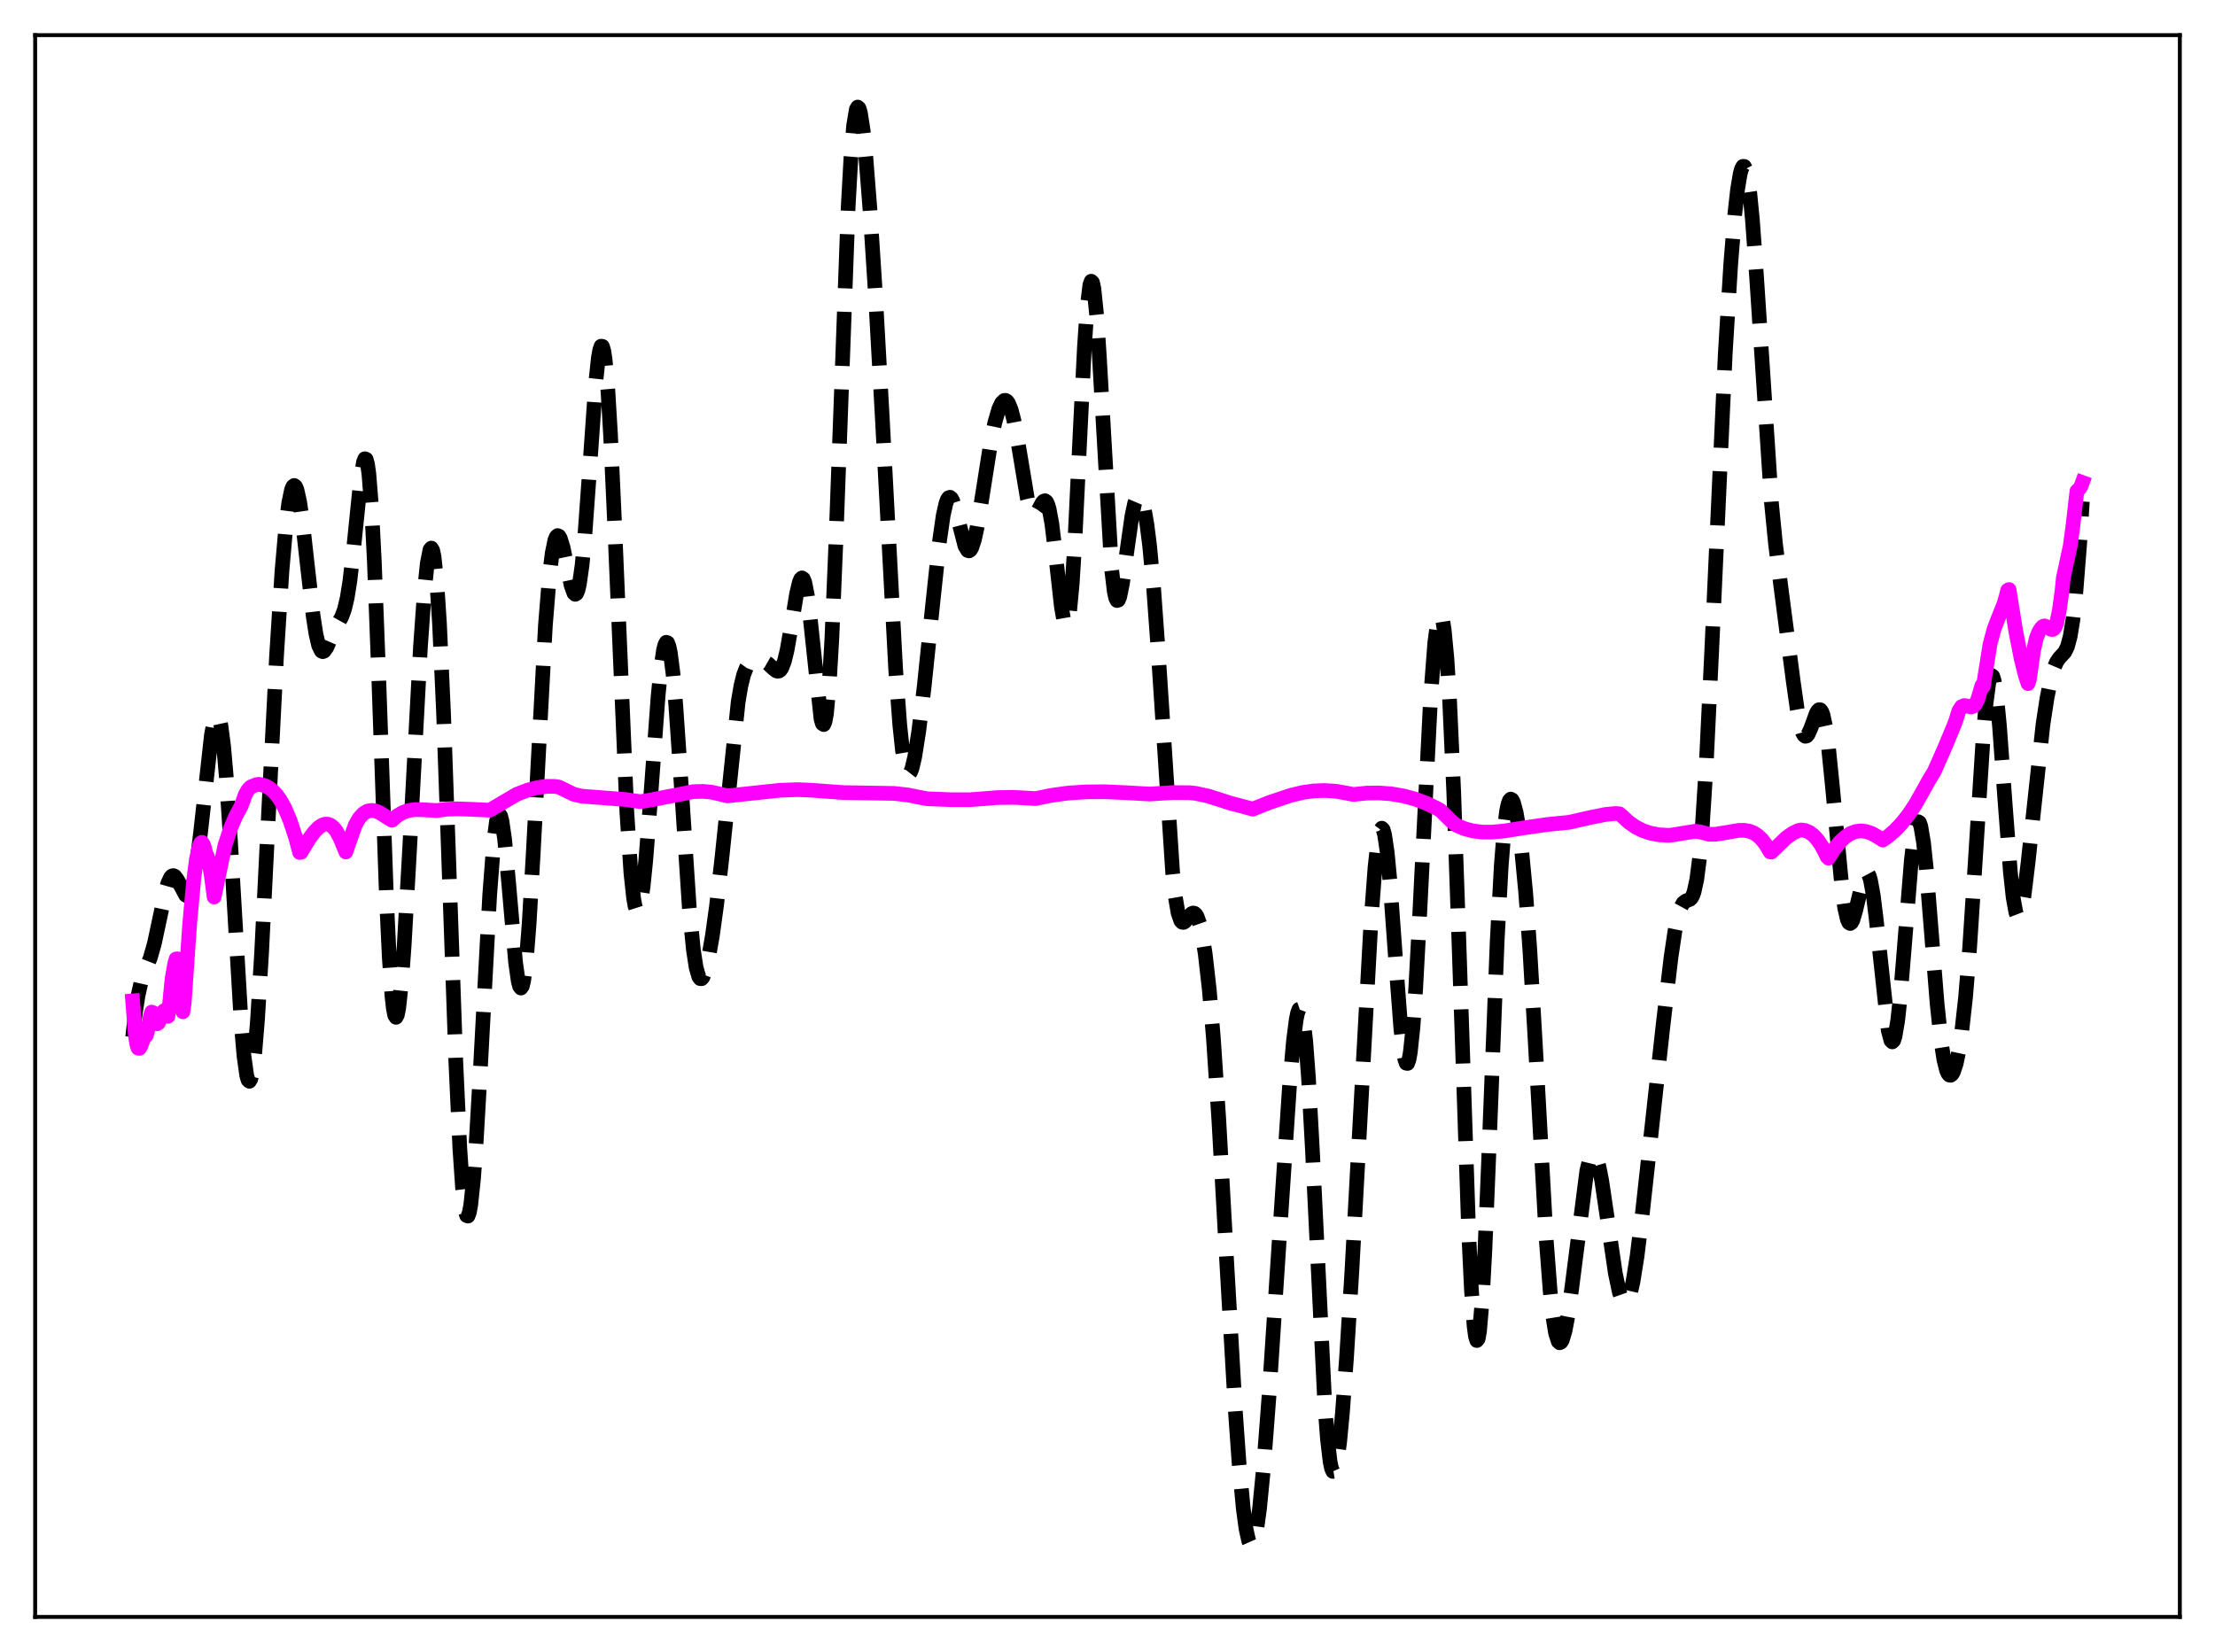 <?xml version="1.0" encoding="utf-8" standalone="no"?>
<!DOCTYPE svg PUBLIC "-//W3C//DTD SVG 1.1//EN"
  "http://www.w3.org/Graphics/SVG/1.1/DTD/svg11.dtd">
<svg xmlns:xlink="http://www.w3.org/1999/xlink" width="453.6pt" height="338.4pt" viewBox="0 0 453.6 338.4" xmlns="http://www.w3.org/2000/svg" version="1.1">
 <defs>
  <style type="text/css">*{stroke-linejoin: round; stroke-linecap: butt}</style>
 </defs>
 <g id="figure_1">
  <g id="patch_1">
   <path d="M 0 338.4 
L 453.6 338.4 
L 453.6 0 
L 0 0 
z
" style="fill: #ffffff"/>
  </g>
  <g id="axes_1">
   <g id="patch_2">
    <path d="M 7.2 331.2 
L 446.4 331.2 
L 446.4 7.2 
L 7.2 7.2 
z
" style="fill: #ffffff"/>
   </g>
   <g id="matplotlib.axis_1"/>
   <g id="matplotlib.axis_2"/>
   <g id="line2d_1">
    <path d="M 27.164 212.426 
L 27.72 207.476 
L 28.276 203.894 
L 28.832 201.42 
L 29.666 198.991 
L 30.778 196.188 
L 31.612 193.268 
L 32.725 188.063 
L 33.837 182.81 
L 34.393 180.872 
L 34.949 179.692 
L 35.227 179.417 
L 35.505 179.349 
L 35.783 179.475 
L 36.339 180.21 
L 38.007 183.337 
L 38.285 183.498 
L 38.563 183.438 
L 38.842 183.129 
L 39.12 182.544 
L 39.676 180.499 
L 40.232 177.289 
L 41.066 170.62 
L 43.29 150.59 
L 43.846 147.647 
L 44.124 146.809 
L 44.402 146.455 
L 44.68 146.621 
L 44.959 147.333 
L 45.237 148.606 
L 45.793 152.841 
L 46.349 159.204 
L 47.183 171.975 
L 49.407 209.888 
L 49.963 216.294 
L 50.519 220.263 
L 50.797 221.228 
L 51.076 221.486 
L 51.354 221.03 
L 51.632 219.87 
L 52.188 215.532 
L 52.744 208.773 
L 53.578 195.072 
L 54.968 167.13 
L 56.636 134.287 
L 57.749 116.885 
L 58.583 107.361 
L 59.139 102.983 
L 59.695 100.322 
L 59.973 99.657 
L 60.251 99.437 
L 60.529 99.657 
L 60.807 100.304 
L 61.363 102.78 
L 61.919 106.595 
L 63.031 116.566 
L 64.144 126.259 
L 64.7 129.844 
L 65.256 132.222 
L 65.812 133.351 
L 66.09 133.488 
L 66.368 133.381 
L 66.924 132.605 
L 68.036 130.066 
L 68.87 128.349 
L 69.983 126.334 
L 70.539 124.825 
L 71.095 122.48 
L 71.651 119.021 
L 72.485 111.735 
L 73.875 98.042 
L 74.431 94.668 
L 74.709 93.965 
L 74.987 94.073 
L 75.265 95.088 
L 75.543 97.075 
L 76.1 104.073 
L 76.656 114.936 
L 77.49 136.842 
L 79.158 184.358 
L 79.714 196.085 
L 80.27 204.069 
L 80.548 206.53 
L 80.826 207.96 
L 81.104 208.386 
L 81.382 207.856 
L 81.66 206.438 
L 82.217 201.273 
L 82.773 193.627 
L 83.885 173.868 
L 86.109 132.396 
L 86.943 120.744 
L 87.499 115.402 
L 88.056 112.584 
L 88.334 112.265 
L 88.612 112.736 
L 88.89 114.033 
L 89.446 119.18 
L 90.002 127.702 
L 90.836 146.133 
L 91.948 177.685 
L 93.338 217.352 
L 94.172 235.345 
L 94.729 243.438 
L 95.285 248.027 
L 95.563 248.991 
L 95.841 249.088 
L 96.119 248.353 
L 96.397 246.83 
L 96.953 241.644 
L 97.509 234.057 
L 98.343 219.535 
L 100.289 183.218 
L 101.124 172.363 
L 101.68 168.171 
L 101.958 167.113 
L 102.236 166.765 
L 102.514 167.118 
L 102.792 168.143 
L 103.348 171.996 
L 104.182 181.025 
L 105.572 197.058 
L 106.128 200.995 
L 106.406 202.04 
L 106.685 202.388 
L 106.963 202.004 
L 107.241 200.873 
L 107.797 196.42 
L 108.353 189.322 
L 109.187 174.96 
L 111.689 128.111 
L 112.523 117.825 
L 113.08 113.291 
L 113.636 110.623 
L 113.914 109.956 
L 114.192 109.702 
L 114.47 109.83 
L 114.748 110.303 
L 115.304 112.099 
L 116.138 116.076 
L 116.972 119.957 
L 117.528 121.496 
L 117.806 121.739 
L 118.084 121.551 
L 118.362 120.886 
L 118.64 119.713 
L 119.197 115.797 
L 119.753 109.902 
L 120.587 98.324 
L 121.977 78.544 
L 122.533 73.313 
L 122.811 71.718 
L 123.089 70.91 
L 123.367 70.946 
L 123.645 71.858 
L 123.923 73.656 
L 124.479 79.841 
L 125.036 89.143 
L 125.87 107.476 
L 128.372 166.407 
L 129.206 178.92 
L 129.762 184.027 
L 130.04 185.569 
L 130.318 186.442 
L 130.596 186.659 
L 130.874 186.244 
L 131.152 185.227 
L 131.709 181.547 
L 132.265 176.006 
L 133.099 165.292 
L 134.767 142.62 
L 135.323 136.964 
L 135.879 133.158 
L 136.157 132.067 
L 136.435 131.562 
L 136.713 131.658 
L 136.991 132.364 
L 137.269 133.67 
L 137.826 137.99 
L 138.382 144.307 
L 139.216 156.435 
L 141.162 185.963 
L 141.996 194.559 
L 142.552 198.169 
L 143.108 200.087 
L 143.386 200.459 
L 143.665 200.477 
L 143.943 200.175 
L 144.499 198.742 
L 145.055 196.411 
L 145.889 191.635 
L 146.723 185.598 
L 147.835 175.749 
L 151.172 143.736 
L 151.728 140.499 
L 152.284 138.221 
L 152.84 136.791 
L 153.396 136.015 
L 153.952 135.663 
L 154.786 135.498 
L 156.177 135.478 
L 156.733 135.623 
L 157.289 135.94 
L 158.401 136.974 
L 158.957 137.403 
L 159.235 137.494 
L 159.513 137.456 
L 159.791 137.26 
L 160.069 136.876 
L 160.625 135.469 
L 161.181 133.18 
L 162.015 128.41 
L 163.128 121.625 
L 163.684 119.286 
L 163.962 118.623 
L 164.24 118.372 
L 164.518 118.573 
L 164.796 119.249 
L 165.352 122.025 
L 165.908 126.497 
L 168.132 147.288 
L 168.411 148.231 
L 168.689 148.417 
L 168.967 147.765 
L 169.245 146.217 
L 169.801 140.317 
L 170.357 130.765 
L 171.191 110.726 
L 173.693 42.378 
L 174.249 32.403 
L 174.806 25.731 
L 175.362 22.404 
L 175.64 21.927 
L 175.918 22.177 
L 176.196 23.094 
L 176.752 26.66 
L 177.308 32.093 
L 178.142 42.721 
L 179.254 59.929 
L 180.645 84.903 
L 183.425 137.217 
L 184.259 148.477 
L 184.815 153.727 
L 185.371 157.025 
L 185.649 157.953 
L 185.927 158.423 
L 186.205 158.465 
L 186.483 158.111 
L 186.762 157.398 
L 187.318 155.048 
L 188.152 149.761 
L 189.264 140.593 
L 190.932 124.435 
L 192.322 111.386 
L 193.157 105.565 
L 193.713 103.099 
L 193.991 102.353 
L 194.269 101.94 
L 194.547 101.854 
L 194.825 102.075 
L 195.103 102.577 
L 195.659 104.266 
L 197.605 111.824 
L 198.161 112.758 
L 198.439 112.843 
L 198.717 112.657 
L 198.995 112.201 
L 199.552 110.517 
L 200.108 107.944 
L 200.942 102.954 
L 202.888 90.618 
L 203.722 86.573 
L 204.556 83.716 
L 205.112 82.544 
L 205.669 82.015 
L 205.947 82.011 
L 206.225 82.191 
L 206.503 82.562 
L 207.059 83.898 
L 207.615 86.019 
L 208.449 90.473 
L 210.395 102.156 
L 210.951 104.225 
L 211.508 105.251 
L 211.786 105.369 
L 212.064 105.253 
L 212.62 104.489 
L 213.454 102.961 
L 213.732 102.649 
L 214.01 102.563 
L 214.288 102.767 
L 214.566 103.313 
L 214.844 104.236 
L 215.4 107.243 
L 216.234 114.163 
L 217.346 124.222 
L 217.903 127.386 
L 218.181 128.066 
L 218.459 128.015 
L 218.737 127.166 
L 219.015 125.479 
L 219.571 119.595 
L 220.127 110.707 
L 221.239 87.673 
L 222.073 71.089 
L 222.629 62.956 
L 223.185 58.375 
L 223.463 57.602 
L 223.742 57.87 
L 224.02 59.159 
L 224.576 64.553 
L 225.132 73.004 
L 227.634 116.574 
L 228.19 121.209 
L 228.468 122.454 
L 228.746 123.009 
L 229.024 122.921 
L 229.302 122.258 
L 229.858 119.547 
L 230.693 113.496 
L 231.805 105.661 
L 232.361 103.08 
L 232.917 101.759 
L 233.195 101.596 
L 233.473 101.764 
L 233.751 102.255 
L 234.307 104.186 
L 234.863 107.345 
L 235.419 111.721 
L 236.254 120.591 
L 237.088 132.092 
L 240.146 178.785 
L 240.702 183.8 
L 241.258 187.023 
L 241.814 188.617 
L 242.092 188.91 
L 242.371 188.942 
L 242.649 188.776 
L 243.483 187.722 
L 244.039 187.134 
L 244.317 187.015 
L 244.595 187.061 
L 244.873 187.296 
L 245.151 187.741 
L 245.707 189.316 
L 246.263 191.864 
L 246.819 195.437 
L 247.653 202.808 
L 248.488 212.664 
L 249.6 229.434 
L 251.268 259.457 
L 252.936 288.388 
L 253.77 300.092 
L 254.605 309.009 
L 255.161 313.131 
L 255.717 315.647 
L 255.995 316.274 
L 256.273 316.473 
L 256.551 316.242 
L 256.829 315.586 
L 257.385 313.037 
L 257.941 308.958 
L 258.775 300.413 
L 259.887 285.793 
L 261.834 256.107 
L 264.058 222.656 
L 264.892 213.132 
L 265.448 208.838 
L 265.726 207.487 
L 266.004 206.74 
L 266.282 206.643 
L 266.56 207.228 
L 266.838 208.518 
L 267.395 213.233 
L 267.951 220.659 
L 268.785 235.965 
L 271.287 287.463 
L 271.843 294.801 
L 272.399 299.48 
L 272.677 300.782 
L 272.955 301.399 
L 273.234 301.355 
L 273.512 300.683 
L 273.79 299.424 
L 274.346 295.336 
L 274.902 289.499 
L 275.736 278.31 
L 276.848 260.382 
L 278.516 229.7 
L 280.741 188.959 
L 281.575 177.719 
L 282.131 172.672 
L 282.687 170.008 
L 282.965 169.638 
L 283.243 169.924 
L 283.521 170.858 
L 284.077 174.561 
L 284.633 180.382 
L 285.746 195.809 
L 286.858 210.561 
L 287.414 215.465 
L 287.692 216.979 
L 287.97 217.782 
L 288.248 217.833 
L 288.526 217.11 
L 288.804 215.609 
L 289.36 210.367 
L 289.916 202.458 
L 290.75 186.933 
L 292.975 142.704 
L 293.809 131.776 
L 294.365 127.496 
L 294.643 126.362 
L 294.921 125.932 
L 295.199 126.226 
L 295.477 127.26 
L 295.755 129.045 
L 296.311 134.883 
L 296.867 143.715 
L 297.701 162.186 
L 298.814 194.311 
L 300.76 252.353 
L 301.316 264.016 
L 301.872 271.628 
L 302.15 273.711 
L 302.428 274.587 
L 302.706 274.245 
L 302.984 272.704 
L 303.54 266.248 
L 304.097 255.92 
L 304.931 235.533 
L 306.599 192.791 
L 307.433 177.351 
L 307.989 170.38 
L 308.545 166.016 
L 308.823 164.724 
L 309.101 163.962 
L 309.379 163.681 
L 309.657 163.83 
L 309.935 164.363 
L 310.492 166.442 
L 311.048 169.711 
L 311.604 174.096 
L 312.438 182.833 
L 313.272 194.286 
L 314.384 213.296 
L 316.609 253.401 
L 317.443 264.395 
L 317.999 269.621 
L 318.555 273.067 
L 319.111 274.79 
L 319.389 275.045 
L 319.667 274.927 
L 319.945 274.46 
L 320.501 272.589 
L 321.057 269.651 
L 321.891 263.74 
L 324.95 239.848 
L 325.506 237.546 
L 325.784 236.834 
L 326.062 236.431 
L 326.34 236.342 
L 326.618 236.565 
L 326.896 237.09 
L 327.452 238.982 
L 328.008 241.829 
L 329.121 249.334 
L 330.789 260.762 
L 331.623 264.719 
L 332.179 266.298 
L 332.457 266.726 
L 332.735 266.903 
L 333.013 266.821 
L 333.291 266.48 
L 333.847 265.028 
L 334.403 262.603 
L 335.238 257.392 
L 336.35 248.392 
L 340.52 210.45 
L 342.189 196.162 
L 343.023 190.57 
L 343.579 187.833 
L 344.135 185.985 
L 344.691 184.963 
L 345.247 184.547 
L 346.081 184.219 
L 346.359 183.938 
L 346.637 183.458 
L 346.915 182.711 
L 347.472 180.163 
L 348.028 175.876 
L 348.584 169.6 
L 349.418 156.449 
L 350.53 133.412 
L 353.311 72.399 
L 354.423 54.176 
L 355.257 43.916 
L 355.813 38.907 
L 356.369 35.561 
L 356.647 34.574 
L 356.925 34.075 
L 357.203 34.083 
L 357.481 34.615 
L 357.759 35.675 
L 358.315 39.37 
L 358.871 45.031 
L 359.706 56.501 
L 362.764 102.964 
L 363.598 111.41 
L 364.71 120.265 
L 367.213 139.444 
L 368.047 145.3 
L 368.603 148.251 
L 369.159 150.128 
L 369.437 150.623 
L 369.715 150.823 
L 369.993 150.744 
L 370.271 150.417 
L 370.827 149.193 
L 371.94 146.137 
L 372.218 145.637 
L 372.496 145.371 
L 372.774 145.391 
L 373.052 145.741 
L 373.33 146.451 
L 373.886 149.01 
L 374.442 153.043 
L 375.276 161.288 
L 377.222 182.092 
L 377.778 186.036 
L 378.335 188.417 
L 378.613 188.991 
L 378.891 189.165 
L 379.169 188.965 
L 379.447 188.429 
L 380.003 186.559 
L 381.671 179.595 
L 381.949 179.011 
L 382.227 178.759 
L 382.505 178.879 
L 382.783 179.398 
L 383.061 180.328 
L 383.617 183.391 
L 384.174 187.857 
L 386.676 211.033 
L 387.232 213.141 
L 387.51 213.416 
L 387.788 213.14 
L 388.066 212.307 
L 388.622 209.031 
L 389.178 203.859 
L 390.012 193.679 
L 391.403 176.329 
L 391.959 171.492 
L 392.515 168.769 
L 392.793 168.306 
L 393.071 168.464 
L 393.349 169.237 
L 393.905 172.51 
L 394.461 177.74 
L 395.573 191.621 
L 396.686 205.538 
L 397.52 213.441 
L 398.076 217.029 
L 398.632 219.25 
L 398.91 219.878 
L 399.188 220.208 
L 399.466 220.259 
L 399.744 220.046 
L 400.022 219.584 
L 400.578 217.94 
L 401.134 215.342 
L 401.69 211.733 
L 402.524 204.222 
L 403.359 194.039 
L 404.471 176.967 
L 406.139 150.686 
L 406.695 144.248 
L 407.251 139.997 
L 407.529 138.825 
L 407.807 138.329 
L 408.085 138.52 
L 408.363 139.389 
L 408.92 143.033 
L 409.476 148.834 
L 410.588 164.102 
L 411.7 178.658 
L 412.256 183.794 
L 412.812 186.875 
L 413.09 187.589 
L 413.368 187.756 
L 413.646 187.397 
L 413.924 186.546 
L 414.48 183.557 
L 415.315 176.726 
L 418.373 148.385 
L 419.207 142.917 
L 420.041 138.842 
L 420.597 136.927 
L 421.154 135.617 
L 421.71 134.793 
L 422.822 133.59 
L 423.378 132.463 
L 423.934 130.407 
L 424.49 127.03 
L 425.046 122.065 
L 425.88 111.522 
L 426.436 102.717 
L 426.436 102.717 
" clip-path="url(#p0e9ca12ab6)" style="fill: none; stroke-dasharray: 11.1,4.8; stroke-dashoffset: 0; stroke: #000000; stroke-width: 3"/>
   </g>
   <g id="line2d_2">
    <path d="M 27.164 205.009 
L 27.72 211.965 
L 27.998 213.869 
L 28.276 214.696 
L 28.554 214.75 
L 28.832 214.289 
L 29.666 212.011 
L 29.944 212.13 
L 30.222 211.134 
L 30.778 208.211 
L 31.056 207.313 
L 31.334 207.417 
L 32.168 209.711 
L 32.446 209.529 
L 33.003 208.269 
L 33.559 207.062 
L 33.837 206.896 
L 34.115 207.225 
L 34.393 208.179 
L 34.671 206.158 
L 35.227 200.595 
L 35.783 197.386 
L 36.061 196.425 
L 36.339 196.402 
L 36.617 197.399 
L 36.895 199.492 
L 37.451 207.248 
L 37.729 205.405 
L 38.842 189.268 
L 39.676 180.179 
L 40.232 175.965 
L 40.788 173.385 
L 41.066 172.722 
L 41.344 172.531 
L 41.622 172.936 
L 41.9 173.741 
L 42.178 174.946 
L 42.456 175.388 
L 42.734 176.28 
L 43.29 179.495 
L 43.846 183.745 
L 46.071 173.149 
L 47.183 169.707 
L 48.295 167.136 
L 49.407 165.073 
L 50.241 162.736 
L 50.797 161.757 
L 51.354 161.198 
L 52.466 160.73 
L 53.022 160.649 
L 54.134 160.891 
L 54.968 161.288 
L 55.802 161.912 
L 56.636 162.795 
L 57.471 163.976 
L 58.305 165.498 
L 59.417 168.113 
L 60.529 171.504 
L 61.363 174.613 
L 61.641 174.584 
L 63.309 171.825 
L 64.422 170.326 
L 65.256 169.483 
L 66.09 168.95 
L 66.646 168.798 
L 67.202 168.83 
L 67.758 169.064 
L 68.314 169.524 
L 68.87 170.227 
L 69.705 171.779 
L 70.817 174.515 
L 72.763 168.967 
L 73.597 167.541 
L 74.431 166.629 
L 75.265 166.139 
L 76.1 165.992 
L 76.934 166.113 
L 77.768 166.467 
L 79.158 167.349 
L 80.27 168.022 
L 81.382 167.069 
L 82.495 166.422 
L 83.607 166.029 
L 84.997 165.825 
L 86.665 165.867 
L 89.446 166.031 
L 91.392 165.758 
L 93.616 165.674 
L 96.953 165.791 
L 100.289 165.961 
L 105.85 162.688 
L 108.075 161.842 
L 110.021 161.331 
L 111.967 161.072 
L 113.636 161.084 
L 114.47 161.221 
L 117.528 162.715 
L 119.197 163.087 
L 128.094 163.768 
L 131.152 164.209 
L 133.377 163.847 
L 141.996 162.15 
L 143.943 162.099 
L 145.611 162.248 
L 147.279 162.613 
L 148.947 163.026 
L 153.396 162.55 
L 159.791 161.87 
L 163.406 161.744 
L 166.186 161.865 
L 172.581 162.344 
L 183.147 162.518 
L 185.927 162.839 
L 188.43 163.341 
L 189.82 163.61 
L 194.825 163.808 
L 198.717 163.808 
L 204.278 163.372 
L 207.615 163.325 
L 210.673 163.496 
L 212.064 163.579 
L 215.4 162.897 
L 218.737 162.449 
L 222.351 162.205 
L 226.244 162.175 
L 230.415 162.36 
L 235.419 162.645 
L 240.146 162.348 
L 243.483 162.363 
L 244.873 162.506 
L 247.375 163.049 
L 249.6 163.749 
L 252.102 164.562 
L 254.326 165.133 
L 256.551 165.736 
L 259.887 164.4 
L 264.336 162.908 
L 266.838 162.314 
L 269.063 162.007 
L 271.287 161.921 
L 273.512 162.065 
L 275.736 162.447 
L 277.126 162.734 
L 279.907 162.452 
L 282.409 162.42 
L 284.911 162.608 
L 287.414 163.034 
L 289.916 163.714 
L 292.141 164.553 
L 294.365 165.635 
L 294.921 165.956 
L 297.423 168.396 
L 298.258 169.052 
L 299.926 169.75 
L 301.594 170.193 
L 303.54 170.436 
L 305.487 170.448 
L 307.989 170.221 
L 312.16 169.56 
L 316.887 168.88 
L 321.335 168.439 
L 325.506 167.487 
L 328.843 166.82 
L 330.789 166.634 
L 331.623 166.688 
L 332.179 167.157 
L 333.569 168.433 
L 334.96 169.398 
L 336.35 170.105 
L 338.018 170.672 
L 339.686 170.986 
L 341.633 171.105 
L 342.467 171.025 
L 347.194 170.264 
L 348.306 170.432 
L 349.974 170.896 
L 351.364 170.878 
L 353.311 170.566 
L 356.091 170.085 
L 357.203 170.075 
L 358.315 170.278 
L 359.149 170.621 
L 359.984 171.171 
L 360.818 171.968 
L 361.652 173.058 
L 362.486 174.491 
L 362.764 174.532 
L 365.823 171.581 
L 367.213 170.614 
L 368.325 170.101 
L 368.881 170.002 
L 369.715 170.13 
L 370.549 170.493 
L 371.383 171.115 
L 372.218 172.034 
L 373.052 173.274 
L 373.886 174.875 
L 374.164 175.491 
L 374.442 175.784 
L 375.554 174.004 
L 376.666 172.583 
L 377.778 171.505 
L 378.891 170.756 
L 380.003 170.323 
L 381.115 170.187 
L 382.227 170.332 
L 383.339 170.738 
L 384.452 171.357 
L 385.564 172.075 
L 386.676 171.293 
L 388.066 170.088 
L 389.456 168.622 
L 390.847 166.863 
L 392.237 164.774 
L 393.627 162.311 
L 395.017 159.81 
L 396.129 157.976 
L 398.076 153.578 
L 400.022 148.931 
L 400.578 147.453 
L 401.134 145.632 
L 401.69 144.759 
L 402.246 144.52 
L 402.803 144.619 
L 403.637 144.82 
L 404.193 144.626 
L 404.471 144.34 
L 405.027 143.262 
L 405.861 140.436 
L 406.139 140.651 
L 407.529 131.959 
L 408.363 128.84 
L 409.198 126.662 
L 410.31 123.895 
L 410.866 122.046 
L 411.144 120.901 
L 411.422 120.756 
L 412.812 129.347 
L 413.924 135.03 
L 414.758 138.35 
L 415.315 140.027 
L 415.593 139.125 
L 416.427 133.335 
L 416.983 130.797 
L 417.539 129.387 
L 418.095 128.554 
L 418.373 128.296 
L 418.651 128.208 
L 419.207 128.399 
L 420.041 128.922 
L 420.319 128.949 
L 420.597 128.804 
L 420.875 128.42 
L 421.154 127.726 
L 421.71 125.109 
L 422.266 121.074 
L 422.544 118.332 
L 423.934 111.922 
L 424.49 107.867 
L 425.324 100.586 
L 425.88 100.054 
L 426.158 99.589 
L 426.436 98.835 
L 426.436 98.835 
" clip-path="url(#p0e9ca12ab6)" style="fill: none; stroke: #ff00ff; stroke-width: 3; stroke-linecap: square"/>
   </g>
   <g id="patch_3">
    <path d="M 7.2 331.2 
L 7.2 7.2 
" style="fill: none; stroke: #000000; stroke-width: 0.8; stroke-linejoin: miter; stroke-linecap: square"/>
   </g>
   <g id="patch_4">
    <path d="M 446.4 331.2 
L 446.4 7.2 
" style="fill: none; stroke: #000000; stroke-width: 0.8; stroke-linejoin: miter; stroke-linecap: square"/>
   </g>
   <g id="patch_5">
    <path d="M 7.2 331.2 
L 446.4 331.2 
" style="fill: none; stroke: #000000; stroke-width: 0.8; stroke-linejoin: miter; stroke-linecap: square"/>
   </g>
   <g id="patch_6">
    <path d="M 7.2 7.2 
L 446.4 7.2 
" style="fill: none; stroke: #000000; stroke-width: 0.8; stroke-linejoin: miter; stroke-linecap: square"/>
   </g>
  </g>
 </g>
 <defs>
  <clipPath id="p0e9ca12ab6">
   <rect x="7.2" y="7.2" width="439.2" height="324"/>
  </clipPath>
 </defs>
</svg>
